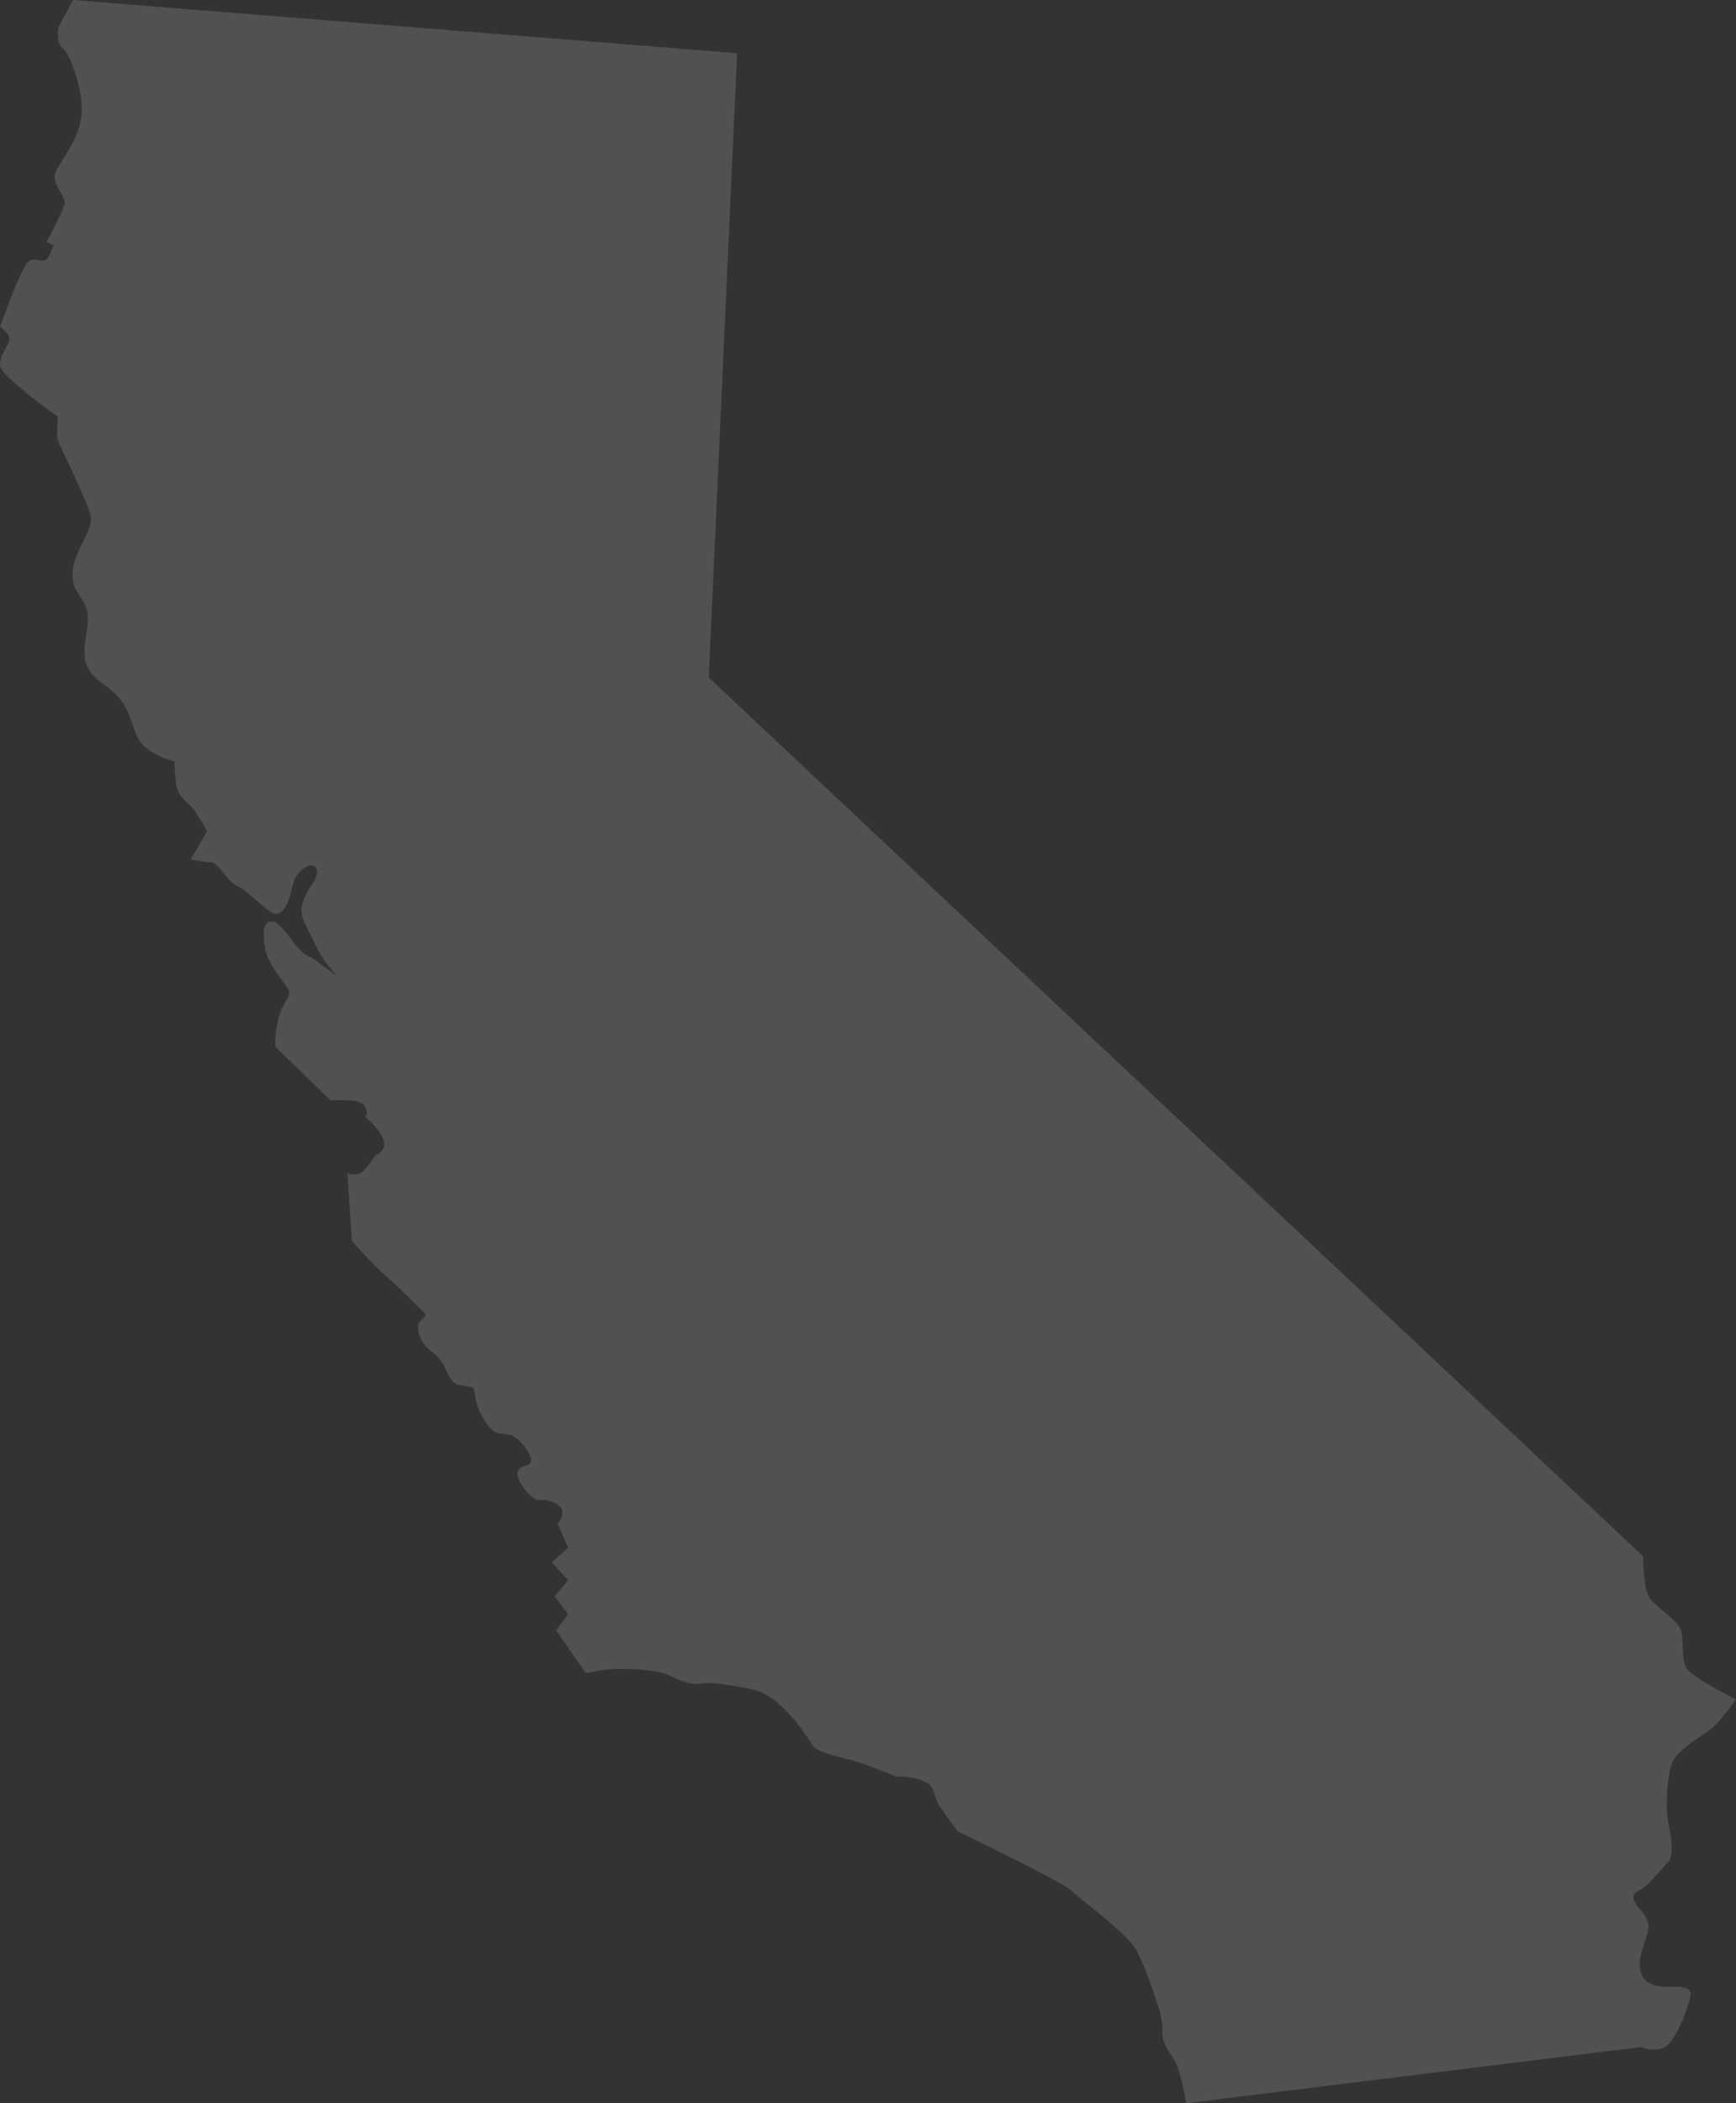<svg xmlns="http://www.w3.org/2000/svg" viewBox="0 0 918 1112">
    <rect x="0" y="0" width="918" height="1112" fill="#333333" stroke="none"/>
    <path fill="white" 
        fill-opacity=".15" fill-rule="nonzero" d="M38.594 0l351.189 28.146-14.991 330.057 494.025 464.566s0 17.982 3.934 22.64c3.935 4.657 13.444 10.939 15.74 15.597 2.404 4.657-.002 17.223 3.933 21.88 3.935 4.658 25.576 15.597 25.576 15.597s-7.433 10.183-11.368 14.083c-3.935 3.9-18.91 11.7-22.08 18.74-3.17 7.042-3.937 25.023-2.407 32.064 1.53 7.04 3.17 17.981 0 21.123-3.17 3.141-9.51 10.94-12.68 13.324-3.17 2.383-6.34 2.383-5.575 6.283.765 3.9 7.87 8.557 7.869 14.081 0 5.525-4.7 13.324-4.701 20.365 0 7.04 3.934 10.94 11.039 11.698 7.104.758 17.38-1.517 15.74 5.524-1.531 7.04-7.872 23.506-13.446 26.54-5.575 3.14-12.68 0-12.68 0L627.353 1112s-3.17-18.631-7.104-24.155c-3.934-5.525-6.339-10.182-5.573-15.598.765-5.525-8.634-31.305-13.443-40.62-4.808-9.316-29.947-27.404-34.756-32.062-4.7-4.657-60.006-31.302-60.006-31.302s-3.578-4.893-8.664-11.915c-5.086-7.023-2.194-10.832-8.381-14.116-6.188-3.283-15.307-2.889-15.307-2.889s-15.74-6.282-20.549-7.798c-4.81-1.516-21.314-4.657-23.718-8.556-2.405-3.9-16.613-26.538-31.587-29.679-14.975-3.14-22.08-3.898-27.654-3.14-5.574.759-11.04-1.516-17.379-4.657-6.34-3.14-27.653-3.898-35.523-2.381l-7.87 1.517-15.738-22.638 6.34-8.558-7.105-9.424 7.106-8.558-8.635-9.423 8.635-7.8-5.573-12.565s3.17-3.141 2.405-7.04c-.765-3.9-8.635-6.283-11.805-5.525-3.17.759-11.039-7.798-11.804-13.323-.765-5.524 6.34-3.9 7.105-7.04.765-3.142-5.574-12.566-11.039-14.082-5.574-1.516-8.635 1.517-14.974-10.182-6.339-11.698-.764-14.84-7.869-15.597-7.104-.758-7.87-1.517-11.804-10.182-3.934-8.557-10.274-7.799-13.443-17.223-3.17-9.423 6.34-7.799 2.405-11.698-3.935-3.9-16.613-16.464-21.313-20.364-4.7-3.9-16.613-17.222-16.613-17.222l-2.403-35.963s5.574 3.141 10.274-3.142l4.7-6.282s6.34-2.384 3.936-8.558c-2.404-6.174-9.509-11.698-9.509-11.698s2.405-2.384-.764-6.283c-3.17-3.9-17.38-2.382-17.38-2.382l-28.417-27.512s-2.405.108 0-12.782c2.406-12.89 8.636-14.516 5.576-19.174-3.06-4.657-10.274-12.564-11.804-20.363-1.53-7.8-1.529-15.599 3.936-14.84 5.575.757 11.804 14.839 18.144 17.98 6.339 3.14 4.7 3.14 12.678 8.557 7.87 5.524-2.404-1.517-7.869-13.324-5.574-11.698-9.508-16.464-7.103-23.505 2.405-7.041 5.574-9.424 7.105-13.324 1.53-3.9-.765-8.557-6.34-4.657-5.574 3.9-5.574 7.799-7.105 13.323-1.53 5.525-3.935 10.941-7.87 10.941s-14.974-12.564-20.548-14.839c-5.575-2.383-9.51-12.565-14.21-12.564-4.7 0-10.273-1.516-10.273-1.516l8.635-14.84s-5.574-10.183-8.634-13.324c-3.17-3.141-7.104-5.524-7.87-12.565-.764-7.04-.764-10.94-.764-10.94s-15.74-3.9-19.783-13.323c-4.044-9.424-3.934-14.081-10.273-21.122-6.34-7.04-13.444-8.557-16.614-17.222-3.169-8.558 3.171-21.881.002-29.68-3.17-7.8-7.87-9.424-7.104-19.606.766-10.183 11.04-21.882 9.511-28.923-1.53-7.04-16.612-37.586-17.377-39.861-.765-2.275 0-12.565 0-12.565S0 198.664 0 193.139c0-5.524 3.17-8.557 4.7-12.565 1.531-3.9-4.699-7.8-4.699-7.8s11.041-31.305 14.976-34.446c3.935-3.142 8.635 2.383 11.04-3.142l2.405-5.525-3.935-1.516s7.87-14.84 9.51-19.607c1.64-4.766-7.104-10.94-4.699-17.222 2.405-6.283 11.04-14.841 13.446-28.165 2.405-13.323-5.573-34.446-9.507-37.587-3.935-3.141-2.405-10.94-2.405-10.94L38.594 0z"></path>
</svg>